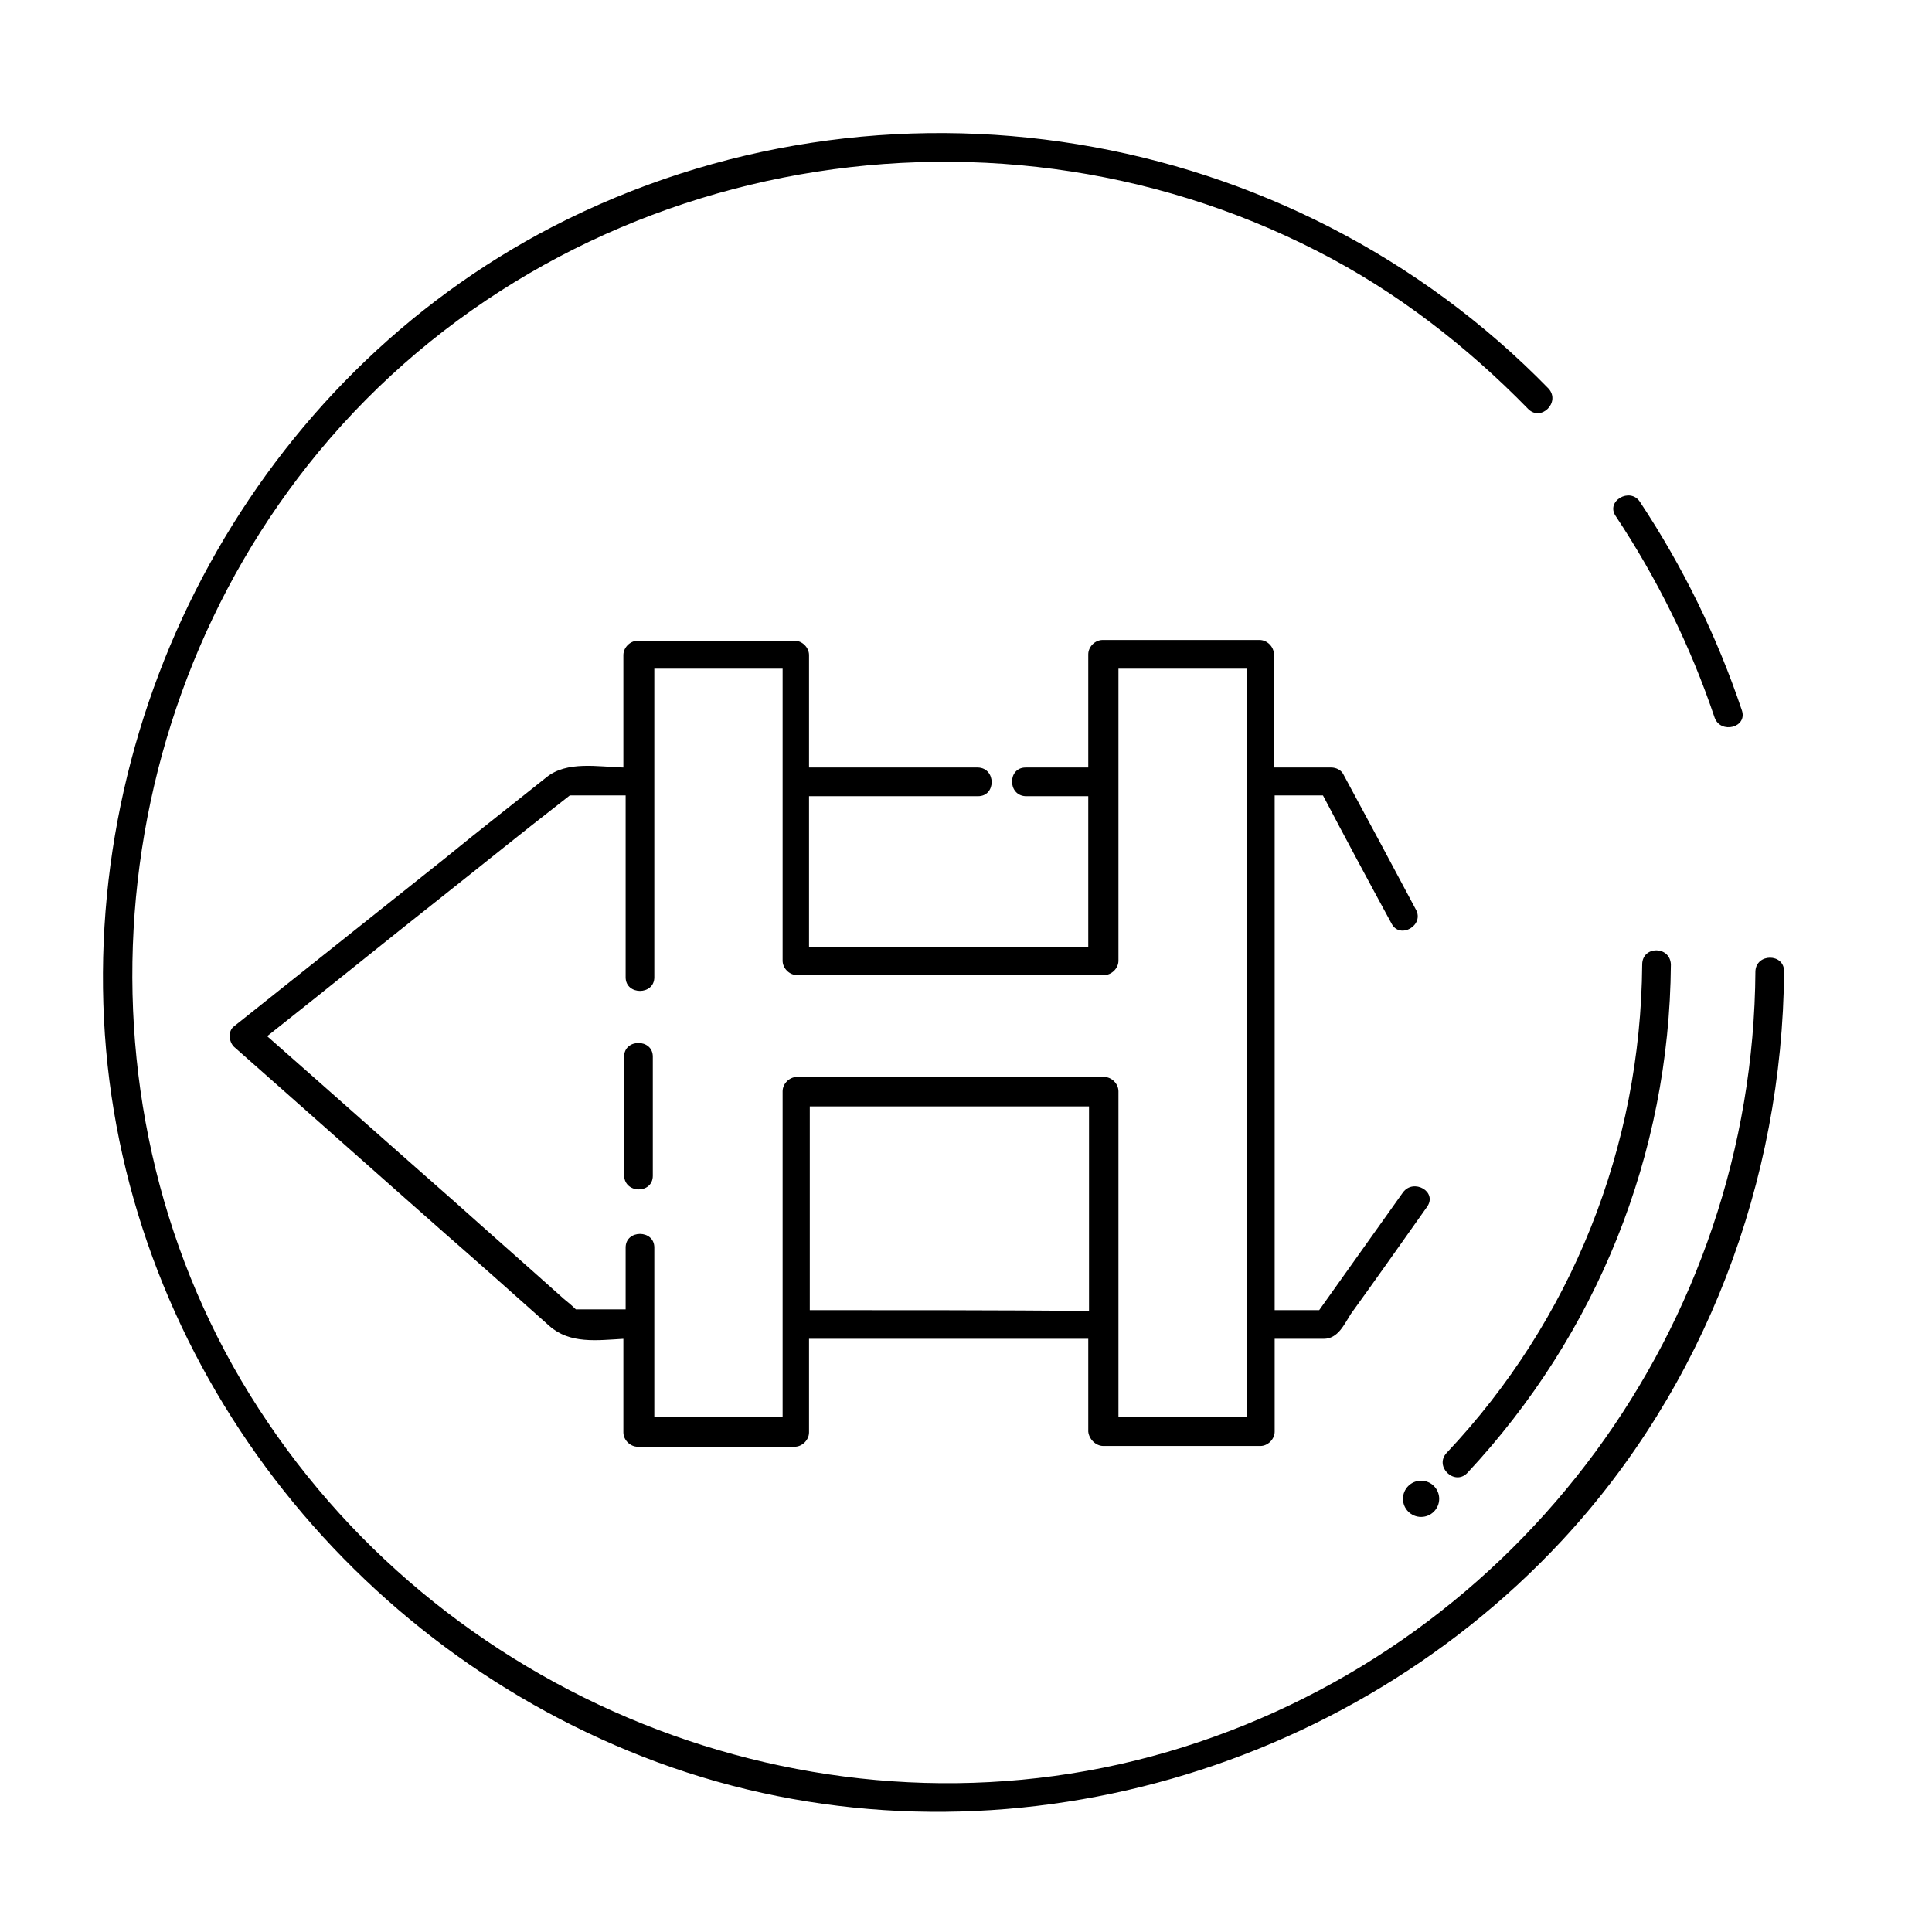 <?xml version="1.0" encoding="utf-8"?>
<!-- Generator: Adobe Illustrator 23.0.3, SVG Export Plug-In . SVG Version: 6.00 Build 0)  -->
<svg version="1.1" xmlns="http://www.w3.org/2000/svg" xmlns:xlink="http://www.w3.org/1999/xlink" x="0px" y="0px"
	 viewBox="0 0 256 256" style="enable-background:new 0 0 256 256;" xml:space="preserve">
<style type="text/css">
	.st0{display:none;}
	.st1{display:inline;}
</style>
<g id="SOURCE" class="st0">
	<g class="st1">
		<g>
			<g>
				<path d="M88.5,155.8c0-23,0-46.1,0-69.1c-0.6,0.6-1.3,1.3-1.9,1.9c6.9,0,13.9,0,20.8,0c-0.6-0.6-1.3-1.3-1.9-1.9
					c0,13.5,0,27,0,40.5c0,1,0.9,1.9,1.9,1.9c13.6,0,27.2,0,40.7,0c1,0,1.9-0.9,1.9-1.9c0-13.5,0-27,0-40.5
					c-0.6,0.6-1.3,1.3-1.9,1.9c6.9,0,13.9,0,20.8,0c-0.6-0.6-1.3-1.3-1.9-1.9c0,34.3,0,68.7,0,103c0.6-0.6,1.3-1.3,1.9-1.9
					c-6.9,0-13.9,0-20.8,0c0.6,0.6,1.3,1.3,1.9,1.9c0-15,0-30,0-45c0-1-0.9-1.9-1.9-1.9c-13.6,0-27.2,0-40.7,0c-1,0-1.9,0.9-1.9,1.9
					c0,15,0,30,0,45c0.6-0.6,1.3-1.3,1.9-1.9c-6.9,0-13.9,0-20.8,0c0.6,0.6,1.3,1.3,1.9,1.9C88.5,178.4,88.5,167.1,88.5,155.8
					c0-2.4-3.8-2.4-3.8,0c0,11.3,0,22.6,0,33.9c0,1,0.9,1.9,1.9,1.9c6.9,0,13.9,0,20.8,0c1,0,1.9-0.9,1.9-1.9c0-15,0-30,0-45
					c-0.6,0.6-1.3,1.3-1.9,1.9c13.6,0,27.2,0,40.7,0c-0.6-0.6-1.3-1.3-1.9-1.9c0,15,0,30,0,45c0,1,0.9,1.9,1.9,1.9
					c6.9,0,13.9,0,20.8,0c1,0,1.9-0.9,1.9-1.9c0-34.3,0-68.7,0-103c0-1-0.9-1.9-1.9-1.9c-6.9,0-13.9,0-20.8,0c-1,0-1.9,0.9-1.9,1.9
					c0,13.5,0,27,0,40.5c0.6-0.6,1.3-1.3,1.9-1.9c-13.6,0-27.2,0-40.7,0c0.6,0.6,1.3,1.3,1.9,1.9c0-13.5,0-27,0-40.5
					c0-1-0.9-1.9-1.9-1.9c-6.9,0-13.9,0-20.8,0c-1,0-1.9,0.9-1.9,1.9c0,23,0,46.1,0,69.1C84.8,158.2,88.5,158.2,88.5,155.8z"/>
			</g>
		</g>
	</g>
	<g class="st1">
		<g>
			<path d="M219.6,127.8c-0.2,24.2-9.3,47.1-25.9,64.7c-1.7,1.8,1,4.4,2.7,2.7c17.2-18.4,26.8-42.2,27-67.4
				C223.3,125.3,219.6,125.3,219.6,127.8L219.6,127.8z"/>
		</g>
	</g>
	<circle class="st1" cx="190.3" cy="198.6" r="2.4"/>
	<g class="st1">
		<g>
			<path d="M169.4,177.4c2.7,0,5.3,0,8,0c1.9,0,2.7-1.9,3.6-3.3c3.4-4.7,6.7-9.4,10.1-14.2c1.4-2-1.8-3.8-3.2-1.9
				c-3.9,5.5-7.8,11-11.8,16.5c0.5-0.3,1.1-0.6,1.6-0.9c-2.8,0-5.6,0-8.3,0C167,173.6,167,177.4,169.4,177.4L169.4,177.4z"/>
		</g>
	</g>
	<g class="st1">
		<g>
			<path d="M107.8,177.3c13.3,0,26.6,0,39.9,0c2.4,0,2.4-3.7,0-3.8c-13.3,0-26.6,0-39.9,0C105.3,173.6,105.3,177.3,107.8,177.3
				L107.8,177.3z"/>
		</g>
	</g>
	<g class="st1">
		<g>
			<path d="M85.8,101.6c-3.6,0-8.2-1.1-11.2,1.2c-4.5,3.6-9,7.1-13.4,10.7c-9.3,7.4-18.7,14.9-28,22.3c-0.8,0.6-0.7,2,0,2.7
				c9.3,8.2,18.5,16.4,27.8,24.6c4.7,4.1,9.4,8.3,14,12.4c3.1,2.7,7.3,1.7,11.3,1.7c2.4,0,2.4-3.7,0-3.8c-2.7,0-5.5,0-8.2,0
				c-1.1,0,1.5,1.1,0.4,0.2c-0.6-0.5-1.2-1.1-1.8-1.6c-4.8-4.3-9.7-8.6-14.5-12.9c-8.8-7.8-17.6-15.6-26.4-23.3c0,0.9,0,1.8,0,2.7
				c8.6-6.9,17.2-13.7,25.8-20.6c4.8-3.8,9.6-7.7,14.5-11.5c0.5-0.4,1.1-0.9,1.6-1.3c1.2-0.9-1.5,0.2-0.4,0.2c2.8,0,5.6,0,8.5,0
				C88.2,105.4,88.2,101.6,85.8,101.6L85.8,101.6z"/>
		</g>
	</g>
	<g class="st1">
		<g>
			<path d="M107.5,105.4c13.6,0,27.2,0,40.7,0c2.4,0,2.4-3.7,0-3.8c-13.6,0-27.2,0-40.7,0C105.1,101.6,105.1,105.4,107.5,105.4
				L107.5,105.4z"/>
		</g>
	</g>
	<g class="st1">
		<g>
			<path d="M189.6,120.6c-3.2-6-6.4-12-9.6-17.9c-0.3-0.6-1-0.9-1.6-0.9c-3,0-6,0-8.9,0c-2.4,0-2.4,3.7,0,3.8c3,0,6,0,8.9,0
				c-0.5-0.3-1.1-0.6-1.6-0.9c3.2,6,6.4,12,9.6,17.9C187.5,124.6,190.8,122.7,189.6,120.6L189.6,120.6z"/>
		</g>
	</g>
	<g class="st1">
		<g>
			<path d="M234.1,128.6c-0.3,46.9-31,88.7-75.8,102.8c-45.1,14.2-95-4.1-121.3-43c-26.5-39.1-23.2-92.5,6.8-128.8
				c30.1-36.4,82-48.4,125.3-30C208.4,46.4,233.9,86.1,234.1,128.6c0,2.4,3.8,2.4,3.8,0c-0.3-44.1-26.5-84.3-66.9-102.1
				C130.4,8.6,82.3,17.5,50.1,47.5C17.5,77.8,6.8,126.2,22.2,167.7c15.1,40.9,54.1,69,97.3,72c30.6,2.1,61-9.3,83.4-30.1
				c22.4-20.8,34.8-50.6,35-81C237.9,126.1,234.1,126.1,234.1,128.6z"/>
		</g>
	</g>
</g>
<g id="Line_Expand">
	<g>
		<path d="M146.2,191.6c6.9,0,13.9,0,20.8,0c1,0,1.9-0.9,1.9-1.9c0-4.1,0-8.2,0-12.3c2.2,0,4.3,0,6.5,0c1.9,0,2.7-1.9,3.6-3.3
			c3.4-4.7,6.7-9.4,10.1-14.2c1.4-2-1.8-3.8-3.2-1.9c-3.7,5.2-7.4,10.4-11.1,15.6c-2,0-3.9,0-5.9,0c0-22.7,0-45.5,0-68.2
			c2.1,0,4.3,0,6.4,0c3,5.7,6,11.3,9.1,17c1.1,2.1,4.4,0.2,3.2-1.9c-3.2-6-6.4-12-9.6-17.9c-0.3-0.6-1-0.9-1.6-0.9c-2.5,0-5,0-7.6,0
			c0-5,0-10,0-15c0-1-0.9-1.9-1.9-1.9c-6.9,0-13.9,0-20.8,0c-1,0-1.9,0.9-1.9,1.9c0,5,0,10,0,15c-2.8,0-5.6,0-8.3,0
			c-2.4,0-2.4,3.7,0,3.8c2.8,0,5.6,0,8.3,0c0,6.7,0,13.3,0,20c-12.3,0-24.7,0-37,0c0-6.7,0-13.3,0-20c7.5,0,14.9,0,22.4,0
			c2.4,0,2.4-3.7,0-3.8c-7.5,0-14.9,0-22.4,0c0-5,0-10,0-14.9c0-1-0.9-1.9-1.9-1.9c-6.9,0-13.9,0-20.8,0c-1,0-1.9,0.9-1.9,1.9
			c0,5,0,9.9,0,14.9c-3.4-0.1-7.5-0.9-10.2,1.3c-4.5,3.6-9,7.1-13.4,10.7c-9.3,7.4-18.7,14.9-28,22.3c-0.8,0.6-0.7,2,0,2.7
			c9.3,8.2,18.5,16.4,27.8,24.6c4.7,4.1,9.4,8.3,14,12.4c2.7,2.4,6.3,1.9,9.8,1.7c0,4.1,0,8.2,0,12.4c0,1,0.9,1.9,1.9,1.9
			c6.9,0,13.9,0,20.8,0c1,0,1.9-0.9,1.9-1.9c0-4.1,0-8.3,0-12.4c12.3,0,24.7,0,37,0c0,4.1,0,8.2,0,12.3
			C144.3,190.7,145.2,191.6,146.2,191.6z M76.3,173.5c-0.5-0.5-1.1-1-1.6-1.4c-4.8-4.3-9.7-8.6-14.5-12.9
			c-8.3-7.3-16.5-14.6-24.8-21.9c8.1-6.4,16.1-12.9,24.2-19.3c4.8-3.8,9.6-7.7,14.5-11.5c0.5-0.4,0.9-0.7,1.4-1.1c2.5,0,4.9,0,7.4,0
			c0,8,0,16.1,0,24.1c0,2.4,3.8,2.4,3.8,0c0-13.6,0-27.3,0-40.9c5.7,0,11.4,0,17,0c0,12.9,0,25.8,0,38.7c0,1,0.9,1.9,1.9,1.9
			c13.6,0,27.2,0,40.7,0c1,0,1.9-0.9,1.9-1.9c0-12.9,0-25.8,0-38.7c5.7,0,11.4,0,17,0c0,33.1,0,66.2,0,99.2c-5.7,0-11.4,0-17,0
			c0-14.4,0-28.8,0-43.2c0-1-0.9-1.9-1.9-1.9c-13.6,0-27.2,0-40.7,0c-1,0-1.9,0.9-1.9,1.9c0,14.4,0,28.8,0,43.2c-5.7,0-11.4,0-17,0
			c0-7.5,0-15,0-22.5c0-2.4-3.8-2.4-3.8,0c0,2.7,0,5.5,0,8.2C80.6,173.5,78.5,173.5,76.3,173.5z M107.3,173.6c0-9,0-18,0-27
			c12.3,0,24.7,0,37,0c0,9,0,18,0,27.1C132,173.6,119.7,173.6,107.3,173.6z"/>
		<path d="M86.5,155.8c0-5.3,0-10.6,0-15.8c0-2.4-3.8-2.4-3.8,0c0,5.3,0,10.6,0,15.8C82.8,158.2,86.5,158.2,86.5,155.8z"/>
		<path d="M230.8,94.1c-3.3-9.8-7.8-19-13.5-27.6c-1.3-2-4.6-0.1-3.2,1.9c5.5,8.3,9.9,17.2,13.1,26.7
			C228,97.3,231.6,96.4,230.8,94.1z"/>
		<path d="M87.1,233.5c41.7,15.4,89.7,3,119.8-29.3c19-20.4,29.3-47.7,29.5-75.5c0-2.4-3.7-2.4-3.8,0c-0.3,46.9-31,88.7-75.8,102.8
			c-45.1,14.2-95-4.1-121.3-43C9,149.5,12.3,96.1,42.2,59.9c32-38.7,88-49.4,132.4-26.6c10.4,5.3,19.8,12.6,27.9,20.9
			c1.7,1.7,4.3-0.9,2.7-2.7C170.9,16.3,117,7.5,73.3,30C34.1,50.3,10.9,93.3,13.9,137.1C16.9,180.6,46.5,218.5,87.1,233.5z"/>
		<path d="M217.6,127.8c-0.2,24.2-9.3,47.1-25.9,64.7c-1.7,1.8,1,4.4,2.7,2.7c17.2-18.4,26.8-42.2,27-67.4
			C221.3,125.3,217.6,125.3,217.6,127.8z"/>
		<circle cx="188.3" cy="198.6" r="2.4"/>
	</g>
</g>
<g id="Glyph" class="st0">
	<g class="st1">
		<path d="M126.5,19.1C66,19.1,17,68.1,17,128.6s49,109.5,109.5,109.5S236,189,236,128.6S187,19.1,126.5,19.1z M169.5,101.7
			c3,0,6,0,8.9,0c0.6,0,1.3,0.4,1.6,0.9c3.2,6,6.4,12,9.6,17.9c1.1,2.1-2.1,4-3.2,1.9c-3-5.7-6-11.3-9.1-17c-2.6,0-5.2,0-7.8,0
			C167.1,105.4,167.1,101.7,169.5,101.7z M107.5,101.6c13.6,0,27.2,0,40.7,0c2.4,0,2.4,3.8,0,3.8c-13.6,0-27.2,0-40.7,0
			C105.1,105.4,105.1,101.6,107.5,101.6z M86.3,177.3c-4,0-8.2,1-11.3-1.7c-4.7-4.1-9.4-8.3-14-12.4c-9.3-8.2-18.5-16.4-27.8-24.6
			c-0.7-0.6-0.8-2,0-2.7c9.3-7.4,18.7-14.9,28-22.3c4.5-3.6,9-7.1,13.4-10.7c2.9-2.3,7.6-1.2,11.2-1.2c2.4,0,2.4,3.8,0,3.8
			c-2.8,0-5.6,0-8.3,0c-0.5,0.4-0.9,0.7-1.4,1.1c-4.8,3.8-9.6,7.7-14.5,11.5c-8.1,6.4-16.1,12.9-24.2,19.3
			c8.3,7.3,16.5,14.6,24.8,21.9c4.8,4.3,9.7,8.6,14.5,12.9c0.5,0.5,1.1,1,1.6,1.4c2.7,0,5.3,0,8,0C88.8,173.6,88.8,177.3,86.3,177.3
			z M147.7,177.4c-13.3,0-26.6,0-39.9,0c-2.4,0-2.4-3.8,0-3.8c13.3,0,26.6,0,39.9,0C150.1,173.6,150.1,177.4,147.7,177.4z
			 M167.1,187.8c-5.7,0-11.4,0-17,0c0-14.4,0-28.8,0-43.2c0-1-0.9-1.9-1.9-1.9c-13.6,0-27.2,0-40.7,0c-1,0-1.9,0.9-1.9,1.9
			c0,14.4,0,28.8,0,43.2c-5.7,0-11.4,0-17,0c0-10.7,0-21.3,0-32c0-22.4,0-44.8,0-67.3c5.7,0,11.4,0,17,0c0,12.9,0,25.8,0,38.7
			c0,1,0.9,1.9,1.9,1.9c13.6,0,27.2,0,40.7,0c1,0,1.9-0.9,1.9-1.9c0-12.9,0-25.8,0-38.7c5.7,0,11.4,0,17,0
			C167.1,121.7,167.1,154.7,167.1,187.8z M177.4,177.4c-2.7,0-5.3,0-8,0c-2.4,0-2.4-3.8,0-3.8c2.5,0,4.9,0,7.4,0
			c3.7-5.2,7.4-10.4,11.1-15.6c1.4-2,4.6-0.1,3.2,1.9c-3.4,4.7-6.7,9.4-10.1,14.2C180.1,175.4,179.2,177.4,177.4,177.4z M190.3,201
			c-1.3,0-2.4-1.1-2.4-2.4c0-1.3,1.1-2.4,2.4-2.4c1.3,0,2.4,1.1,2.4,2.4C192.7,199.9,191.6,201,190.3,201z M196.3,195.1
			c-1.7,1.8-4.3-0.9-2.7-2.7c16.6-17.6,25.7-40.5,25.9-64.7c0-2.4,3.8-2.4,3.8,0C223.1,152.9,213.6,176.8,196.3,195.1z"/>
	</g>
</g>
</svg>
